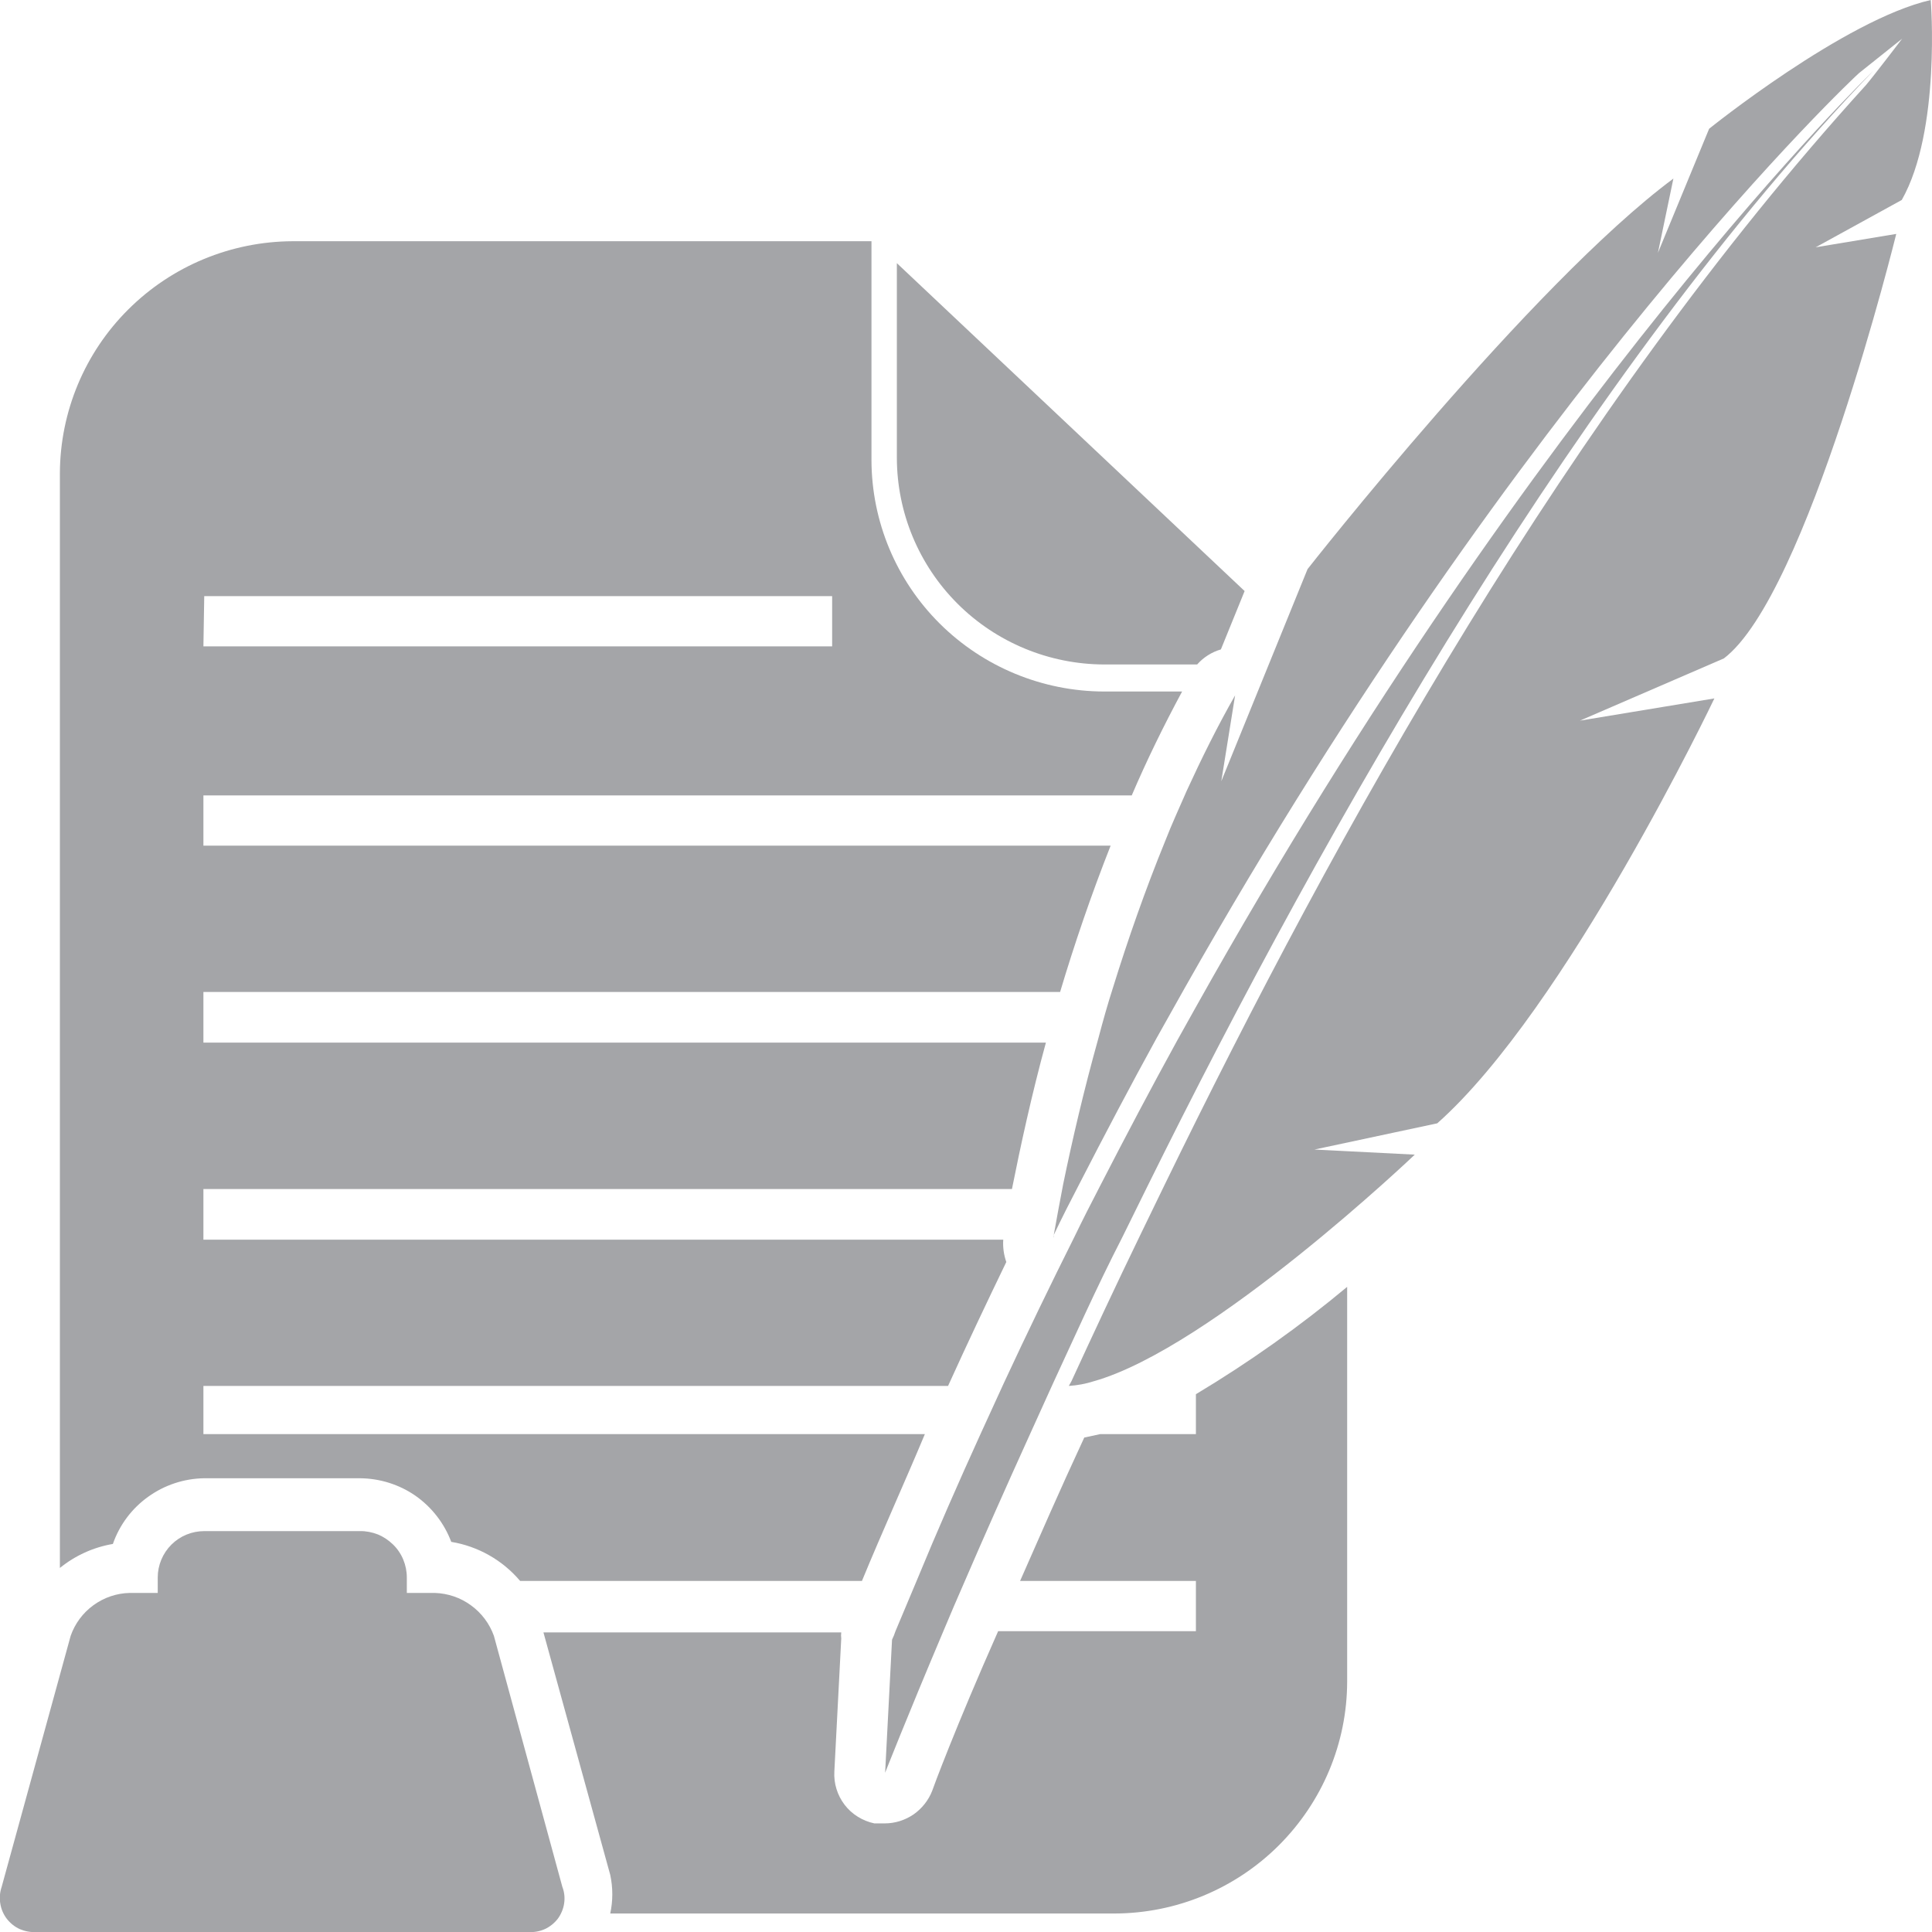 <svg width="14" height="14" viewBox="0 0 14 14" fill="none" xmlns="http://www.w3.org/2000/svg">
<g clip-path="url(#clip0_1_212)">
<path d="M8.001 4.815H8.675C8.721 4.763 8.781 4.725 8.847 4.706L9.019 4.283L6.499 1.907V3.319C6.5 3.715 6.658 4.095 6.94 4.376C7.221 4.656 7.603 4.814 8.001 4.815Z" fill="#A4A5A8"/>
<path d="M13.991 0C13.366 0.143 12.385 0.933 12.385 0.933L12.014 1.832L12.126 1.294C11.093 2.062 9.475 4.124 9.475 4.124L8.85 5.661L8.95 5.039C8.822 5.263 8.707 5.496 8.6 5.729C8.547 5.851 8.491 5.972 8.444 6.093C8.298 6.451 8.173 6.809 8.066 7.154C8.026 7.278 7.992 7.4 7.96 7.521C7.854 7.9 7.77 8.261 7.704 8.582C7.679 8.709 7.657 8.834 7.636 8.949C7.636 8.949 7.636 8.964 7.636 8.97C7.634 8.963 7.634 8.956 7.636 8.949C7.695 8.824 7.757 8.703 7.82 8.582C8.007 8.218 8.194 7.863 8.382 7.521L8.588 7.154C11.052 2.799 13.438 0.557 13.472 0.529L13.784 0.28C13.784 0.28 13.575 0.554 13.522 0.616C11.367 2.986 9.684 6.031 8.441 8.582L8.263 8.949C8.085 9.316 7.92 9.67 7.764 10.009L7.745 10.043C7.806 10.039 7.867 10.028 7.926 10.009C8.782 9.767 10.252 8.367 10.252 8.367L9.525 8.33L10.415 8.14C11.352 7.309 12.423 5.061 12.423 5.061L11.449 5.222L12.492 4.771C13.098 4.311 13.741 1.695 13.741 1.695L13.157 1.792L13.781 1.449C14.066 0.946 13.991 0 13.991 0Z" fill="#A4A5A8"/>
<path d="M7.105 10.392C6.948 10.737 6.792 11.092 6.642 11.456L6.489 11.82C6.482 11.841 6.474 11.862 6.464 11.882L6.414 12.846C6.414 12.846 6.564 12.463 6.836 11.82C6.883 11.708 6.936 11.583 6.992 11.456C7.126 11.145 7.286 10.784 7.464 10.392L7.629 10.028C7.785 9.692 7.942 9.337 8.132 8.967L8.313 8.6C9.615 5.966 11.48 2.69 13.575 0.513C13.575 0.513 11.158 2.843 8.666 7.297L8.532 7.537C8.344 7.879 8.157 8.233 7.97 8.597C7.907 8.718 7.845 8.84 7.785 8.964C7.614 9.306 7.442 9.661 7.273 10.025L7.105 10.392Z" fill="#A4A5A8"/>
<path d="M8.666 10.392H7.973L7.857 10.417C7.682 10.793 7.529 11.145 7.392 11.456H8.666V11.82H7.233C6.92 12.526 6.761 12.958 6.755 12.977C6.728 13.046 6.681 13.105 6.62 13.148C6.558 13.19 6.486 13.213 6.411 13.213H6.336C6.251 13.195 6.174 13.148 6.121 13.079C6.068 13.01 6.041 12.924 6.046 12.837L6.096 11.873C6.094 11.858 6.094 11.844 6.096 11.829H3.938L4.422 13.586C4.442 13.679 4.442 13.774 4.422 13.866H8.076C8.523 13.865 8.951 13.687 9.266 13.373C9.582 13.058 9.761 12.632 9.762 12.187V9.325C9.418 9.612 9.051 9.872 8.666 10.103V10.392Z" fill="#A4A5A8"/>
<path d="M1.48 10.712H2.608C2.752 10.713 2.893 10.757 3.011 10.839C3.129 10.922 3.219 11.038 3.27 11.173C3.465 11.205 3.642 11.306 3.769 11.456H6.246C6.396 11.092 6.558 10.737 6.702 10.392H1.474V10.043H6.87C7.011 9.732 7.151 9.437 7.292 9.145C7.274 9.093 7.266 9.038 7.27 8.983H1.474V8.616H7.333C7.395 8.305 7.476 7.932 7.579 7.555H1.474V7.188H7.682C7.785 6.843 7.907 6.485 8.048 6.128H1.474V5.764H8.201C8.31 5.509 8.432 5.26 8.566 5.011H8.001C7.554 5.01 7.126 4.833 6.81 4.519C6.494 4.205 6.316 3.779 6.315 3.334V1.748H2.12C1.674 1.75 1.246 1.927 0.93 2.242C0.614 2.556 0.436 2.983 0.434 3.428V11.362C0.545 11.272 0.677 11.212 0.818 11.188C0.866 11.05 0.955 10.931 1.074 10.846C1.192 10.761 1.334 10.714 1.48 10.712ZM1.48 4.32H6.03V4.684H1.474L1.48 4.32Z" fill="#A4A5A8"/>
<path d="M3.579 11.854C3.547 11.765 3.489 11.688 3.413 11.633C3.337 11.577 3.245 11.546 3.151 11.543H2.948V11.431C2.948 11.386 2.939 11.342 2.922 11.301C2.905 11.26 2.88 11.223 2.848 11.192C2.816 11.161 2.779 11.136 2.738 11.119C2.696 11.103 2.652 11.094 2.608 11.095H1.48C1.391 11.095 1.305 11.13 1.242 11.193C1.179 11.256 1.143 11.342 1.143 11.431V11.543H0.94C0.845 11.545 0.754 11.576 0.677 11.632C0.601 11.687 0.543 11.765 0.512 11.854L0.012 13.673C-0.001 13.712 -0.005 13.753 0.002 13.793C0.008 13.833 0.024 13.871 0.049 13.904C0.074 13.936 0.106 13.962 0.143 13.979C0.181 13.995 0.222 14.003 0.262 14H3.829C3.869 14.003 3.91 13.996 3.948 13.979C3.985 13.962 4.017 13.936 4.042 13.904C4.066 13.871 4.082 13.833 4.088 13.793C4.094 13.752 4.09 13.711 4.075 13.673L3.579 11.854Z" fill="#A4A5A8"/>
</g>
<defs>
<clipPath id="clip0_1_212">
<rect width="14" height="14" fill="white"/>
</clipPath>
</defs>
</svg>
